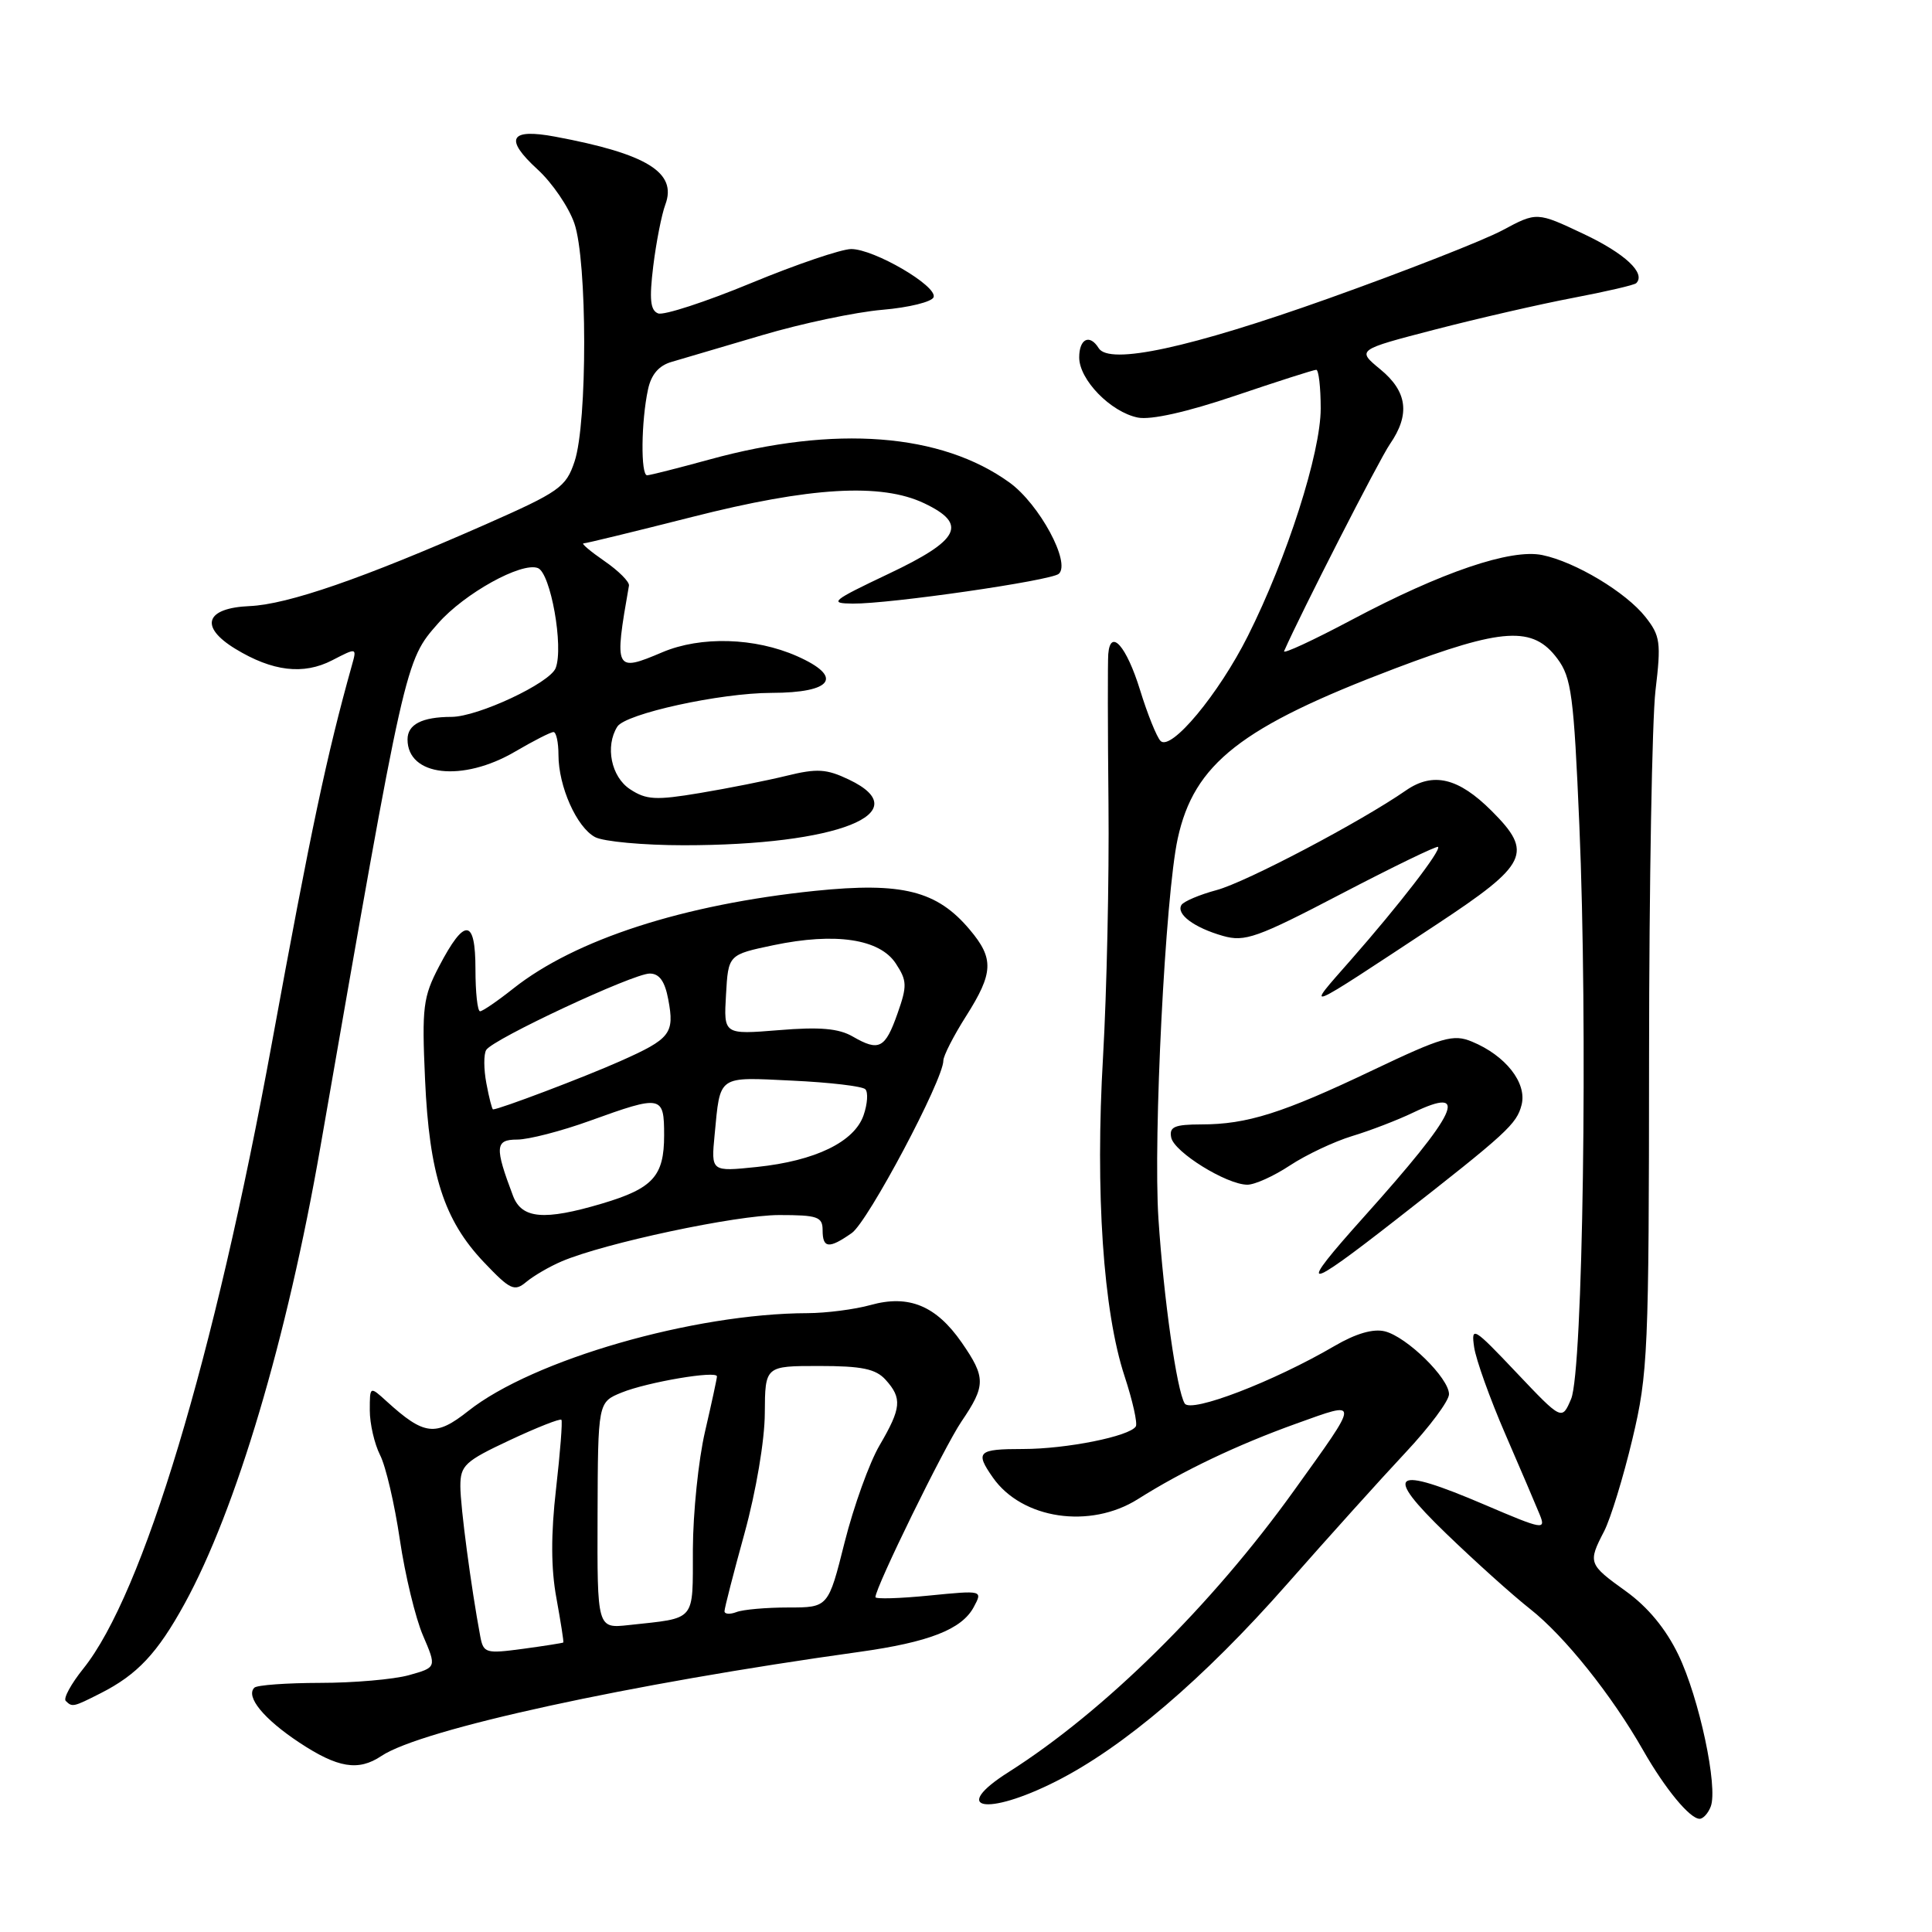 <?xml version="1.0" encoding="UTF-8" standalone="no"?>
<!DOCTYPE svg PUBLIC "-//W3C//DTD SVG 1.1//EN" "http://www.w3.org/Graphics/SVG/1.1/DTD/svg11.dtd" >
<svg xmlns="http://www.w3.org/2000/svg" xmlns:xlink="http://www.w3.org/1999/xlink" version="1.1" viewBox="0 0 256 256">
 <g >
 <path fill="currentColor"
d=" M 226.68 239.38 C 227.67 236.81 225.15 224.98 222.39 219.26 C 220.73 215.82 218.35 212.94 215.43 210.84 C 210.46 207.27 210.39 207.08 212.56 202.89 C 213.41 201.23 215.10 195.74 216.30 190.69 C 218.37 182.02 218.49 179.17 218.51 140.00 C 218.52 117.17 218.91 95.35 219.36 91.50 C 220.12 85.12 220.00 84.25 218.03 81.75 C 215.45 78.48 208.74 74.45 204.37 73.55 C 200.21 72.68 191.03 75.80 179.15 82.11 C 174.01 84.84 169.96 86.72 170.15 86.28 C 172.31 81.35 182.77 60.87 184.17 58.85 C 186.88 54.92 186.49 51.88 182.89 48.93 C 179.77 46.36 179.77 46.36 190.13 43.67 C 195.84 42.19 204.07 40.30 208.44 39.47 C 212.80 38.64 216.57 37.77 216.81 37.52 C 218.12 36.21 215.32 33.59 209.84 31.00 C 203.64 28.07 203.64 28.07 199.07 30.52 C 196.56 31.86 186.18 35.93 176.00 39.56 C 157.68 46.09 146.98 48.40 145.58 46.13 C 144.39 44.21 143.00 44.88 143.00 47.36 C 143.00 50.32 147.17 54.60 150.77 55.33 C 152.49 55.67 157.25 54.61 163.66 52.44 C 169.24 50.55 174.08 49.00 174.41 49.00 C 174.73 49.00 175.00 51.31 175.00 54.13 C 175.00 60.01 170.54 73.94 165.35 84.27 C 161.48 91.98 155.17 99.57 153.78 98.18 C 153.28 97.68 152.05 94.64 151.06 91.42 C 149.26 85.60 147.13 83.19 146.85 86.67 C 146.77 87.67 146.78 96.60 146.88 106.50 C 146.98 116.40 146.65 131.47 146.16 140.00 C 145.11 157.99 146.18 173.78 149.02 182.38 C 150.08 185.61 150.75 188.60 150.50 189.01 C 149.68 190.32 141.30 192.00 135.56 192.00 C 129.57 192.00 129.17 192.37 131.56 195.78 C 135.42 201.30 144.44 202.64 150.78 198.64 C 156.73 194.88 163.93 191.45 171.78 188.63 C 180.25 185.59 180.27 185.24 171.45 197.53 C 160.52 212.76 146.31 226.77 133.66 234.80 C 125.84 239.75 130.65 240.72 139.90 236.05 C 148.86 231.53 159.49 222.46 170.50 209.95 C 176.00 203.70 183.09 195.83 186.25 192.46 C 189.41 189.09 192.00 185.62 192.00 184.74 C 192.00 182.61 186.42 177.14 183.50 176.41 C 181.96 176.03 179.67 176.69 176.83 178.35 C 168.76 183.07 157.79 187.28 156.98 185.97 C 155.93 184.27 154.20 172.11 153.50 161.50 C 152.79 150.72 154.41 118.67 156.05 111.13 C 158.21 101.18 164.43 96.31 184.86 88.57 C 199.16 83.16 203.13 82.92 206.37 87.29 C 208.22 89.77 208.54 92.17 209.27 109.29 C 210.41 135.80 209.75 181.68 208.18 185.37 C 206.96 188.23 206.96 188.23 200.93 181.87 C 195.24 175.86 194.92 175.67 195.33 178.50 C 195.57 180.15 197.42 185.32 199.45 190.00 C 201.48 194.68 203.53 199.49 204.02 200.69 C 204.86 202.77 204.48 202.70 196.76 199.40 C 184.47 194.14 183.20 195.06 191.59 203.17 C 195.39 206.84 200.41 211.36 202.75 213.20 C 207.32 216.80 213.57 224.62 217.74 231.95 C 220.64 237.03 223.91 241.00 225.21 241.00 C 225.68 241.00 226.34 240.27 226.68 239.38 Z  M 50.53 232.68 C 55.82 229.13 83.42 223.12 113.83 218.89 C 123.10 217.60 127.45 215.90 129.03 212.94 C 130.22 210.72 130.22 210.72 123.11 211.42 C 119.20 211.81 116.00 211.90 116.00 211.63 C 116.00 210.33 125.11 191.74 127.39 188.37 C 130.63 183.60 130.64 182.53 127.43 177.89 C 124.04 173.01 120.42 171.51 115.36 172.92 C 113.24 173.51 109.47 173.99 107.00 174.00 C 91.90 174.04 70.61 180.18 62.05 186.96 C 57.72 190.39 56.21 190.21 51.25 185.70 C 49.00 183.65 49.00 183.65 49.00 186.88 C 49.00 188.65 49.61 191.31 50.36 192.80 C 51.12 194.28 52.29 199.32 52.98 204.00 C 53.67 208.68 55.05 214.40 56.05 216.72 C 57.86 220.94 57.86 220.94 54.18 221.97 C 52.16 222.53 46.86 222.99 42.42 222.99 C 37.97 223.00 34.05 223.28 33.70 223.63 C 32.52 224.81 34.94 227.77 39.65 230.89 C 44.76 234.27 47.48 234.72 50.53 232.68 Z  M 13.30 224.38 C 18.19 221.91 20.86 219.06 24.46 212.50 C 31.29 200.06 38.03 177.39 42.45 152.00 C 53.74 87.18 53.65 87.61 58.06 82.59 C 61.54 78.63 69.10 74.44 71.27 75.27 C 72.96 75.92 74.71 85.71 73.63 88.52 C 72.87 90.51 63.33 94.98 59.83 94.99 C 55.91 95.00 54.00 95.99 54.00 97.98 C 54.00 102.85 61.29 103.67 68.24 99.60 C 70.68 98.17 72.97 97.00 73.34 97.00 C 73.70 97.00 74.00 98.36 74.00 100.03 C 74.00 104.20 76.41 109.62 78.85 110.92 C 79.96 111.51 85.25 112.00 90.60 112.00 C 110.99 112.00 121.77 107.72 112.49 103.30 C 109.52 101.88 108.27 101.80 104.24 102.79 C 101.64 103.43 96.46 104.46 92.74 105.08 C 86.90 106.06 85.63 105.99 83.49 104.58 C 80.98 102.94 80.16 98.88 81.80 96.28 C 82.89 94.57 95.42 91.82 102.21 91.81 C 110.36 91.80 111.82 89.69 105.60 86.94 C 100.03 84.48 92.87 84.27 87.78 86.42 C 81.47 89.10 81.36 88.88 83.34 77.60 C 83.43 77.10 81.97 75.64 80.10 74.35 C 78.23 73.06 76.98 72.00 77.32 72.00 C 77.66 72.00 84.14 70.42 91.71 68.50 C 107.36 64.52 116.77 63.97 122.47 66.69 C 128.27 69.45 127.21 71.55 117.75 76.03 C 110.17 79.63 109.79 79.95 113.00 79.98 C 117.88 80.03 139.33 76.93 140.30 76.03 C 141.91 74.56 137.73 66.82 133.78 63.95 C 124.72 57.39 110.65 56.31 94.00 60.89 C 89.88 62.02 86.16 62.96 85.75 62.98 C 84.88 63.00 84.95 55.82 85.87 51.58 C 86.29 49.62 87.31 48.43 89.00 47.95 C 90.38 47.55 95.78 45.96 101.00 44.41 C 106.22 42.86 113.39 41.35 116.92 41.05 C 120.45 40.75 123.51 39.99 123.71 39.37 C 124.20 37.89 115.82 33.00 112.79 33.00 C 111.50 33.00 105.52 35.03 99.50 37.52 C 93.48 40.01 87.95 41.81 87.21 41.53 C 86.17 41.13 86.02 39.67 86.56 35.25 C 86.95 32.09 87.67 28.42 88.16 27.11 C 89.75 22.86 85.73 20.38 73.57 18.11 C 67.53 16.98 66.78 18.37 71.23 22.45 C 73.16 24.21 75.35 27.42 76.10 29.58 C 77.83 34.54 77.85 56.04 76.13 61.16 C 74.99 64.57 74.13 65.17 64.20 69.55 C 48.08 76.65 38.14 80.09 33.08 80.31 C 27.21 80.56 26.38 83.04 31.18 85.97 C 36.10 88.97 40.21 89.46 44.02 87.49 C 47.29 85.80 47.29 85.80 46.63 88.15 C 43.30 100.05 41.20 109.96 36.05 138.08 C 28.39 179.95 18.96 211.24 11.04 221.10 C 9.42 223.12 8.37 225.04 8.71 225.38 C 9.57 226.23 9.69 226.21 13.30 224.38 Z  M 74.42 167.14 C 80.05 164.73 97.55 161.00 103.25 161.00 C 108.33 161.00 109.00 161.23 109.00 163.00 C 109.00 165.42 109.83 165.51 112.87 163.38 C 115.02 161.87 125.00 143.08 125.00 140.53 C 125.00 139.91 126.35 137.26 128.00 134.66 C 131.65 128.91 131.73 127.02 128.50 123.19 C 124.16 118.02 119.54 116.86 108.03 118.04 C 90.57 119.84 76.25 124.47 68.02 130.98 C 65.93 132.64 63.94 134.00 63.61 134.00 C 63.27 134.00 63.00 131.49 63.00 128.42 C 63.00 121.66 61.57 121.56 58.18 128.05 C 56.06 132.10 55.89 133.45 56.32 143.00 C 56.88 155.62 58.83 161.68 64.12 167.25 C 67.62 170.93 68.16 171.18 69.75 169.85 C 70.71 169.05 72.82 167.82 74.42 167.14 Z  M 185.10 161.52 C 199.73 150.09 200.97 148.95 201.62 146.39 C 202.35 143.49 199.50 139.86 195.04 138.02 C 192.57 136.99 191.14 137.41 181.87 141.82 C 169.95 147.50 165.25 148.99 159.18 148.99 C 155.62 149.00 154.91 149.31 155.19 150.72 C 155.55 152.64 162.51 156.96 165.27 156.98 C 166.25 156.99 168.79 155.84 170.92 154.43 C 173.06 153.02 176.76 151.27 179.15 150.54 C 181.54 149.82 185.18 148.42 187.24 147.43 C 194.87 143.77 193.18 147.36 180.71 161.26 C 171.78 171.22 172.63 171.27 185.10 161.52 Z  M 190.35 122.50 C 202.48 114.50 203.20 113.00 197.66 107.46 C 193.25 103.05 189.89 102.25 186.29 104.74 C 180.29 108.90 165.12 116.89 161.21 117.94 C 158.94 118.55 156.85 119.44 156.55 119.91 C 155.81 121.12 158.22 122.92 162.04 124.01 C 164.95 124.84 166.54 124.28 177.76 118.42 C 184.62 114.84 190.38 112.05 190.55 112.22 C 190.99 112.66 185.41 119.89 179.00 127.19 C 172.85 134.19 172.26 134.43 190.35 122.50 Z  M 63.64 216.84 C 62.42 210.32 61.00 199.61 61.00 196.93 C 61.00 194.17 61.60 193.62 67.55 190.83 C 71.15 189.14 74.23 187.93 74.39 188.13 C 74.55 188.33 74.23 192.45 73.68 197.27 C 72.99 203.28 73.00 207.84 73.73 211.77 C 74.30 214.92 74.72 217.56 74.64 217.64 C 74.56 217.71 72.16 218.09 69.29 218.48 C 64.37 219.14 64.06 219.05 63.64 216.84 Z  M 79.18 200.80 C 79.23 185.80 79.23 185.80 82.37 184.52 C 85.77 183.14 95.00 181.57 95.00 182.38 C 95.00 182.65 94.29 185.94 93.42 189.69 C 92.55 193.43 91.83 200.44 91.81 205.26 C 91.78 215.02 92.35 214.34 83.32 215.33 C 79.13 215.79 79.13 215.79 79.18 200.80 Z  M 96.00 213.49 C 96.00 213.09 97.20 208.43 98.66 203.14 C 100.18 197.60 101.33 190.84 101.34 187.25 C 101.38 181.00 101.38 181.00 108.53 181.00 C 114.20 181.00 116.04 181.38 117.35 182.83 C 119.56 185.28 119.44 186.57 116.55 191.51 C 115.20 193.81 113.12 199.59 111.92 204.35 C 109.75 213.00 109.75 213.00 104.46 213.00 C 101.55 213.00 98.45 213.27 97.58 213.61 C 96.71 213.94 96.00 213.89 96.00 213.49 Z  M 67.98 158.46 C 65.53 151.99 65.60 151.00 68.52 151.00 C 70.03 151.00 74.38 149.88 78.19 148.50 C 87.69 145.07 88.00 145.13 88.00 150.43 C 88.00 155.85 86.53 157.47 79.77 159.48 C 72.09 161.76 69.14 161.50 67.98 158.46 Z  M 94.69 150.38 C 95.46 142.38 94.99 142.71 104.99 143.19 C 109.92 143.42 114.27 143.93 114.66 144.33 C 115.05 144.72 114.95 146.27 114.43 147.77 C 113.21 151.31 108.03 153.82 100.29 154.63 C 94.22 155.26 94.22 155.26 94.69 150.38 Z  M 64.45 143.56 C 64.09 141.68 64.08 139.67 64.43 139.12 C 65.32 137.68 83.90 129.00 86.09 129.00 C 87.37 129.00 88.10 130.02 88.55 132.44 C 89.40 136.95 88.85 137.65 82.16 140.62 C 77.42 142.73 66.15 147.00 65.33 147.00 C 65.20 147.00 64.80 145.45 64.45 143.56 Z  M 113.00 137.35 C 111.14 136.27 108.63 136.05 103.20 136.50 C 95.89 137.09 95.89 137.09 96.20 131.80 C 96.50 126.50 96.50 126.50 102.50 125.24 C 110.69 123.53 116.57 124.41 118.70 127.67 C 120.19 129.94 120.22 130.63 118.93 134.28 C 117.29 138.94 116.48 139.36 113.00 137.35 Z "/>
</g>
</svg>